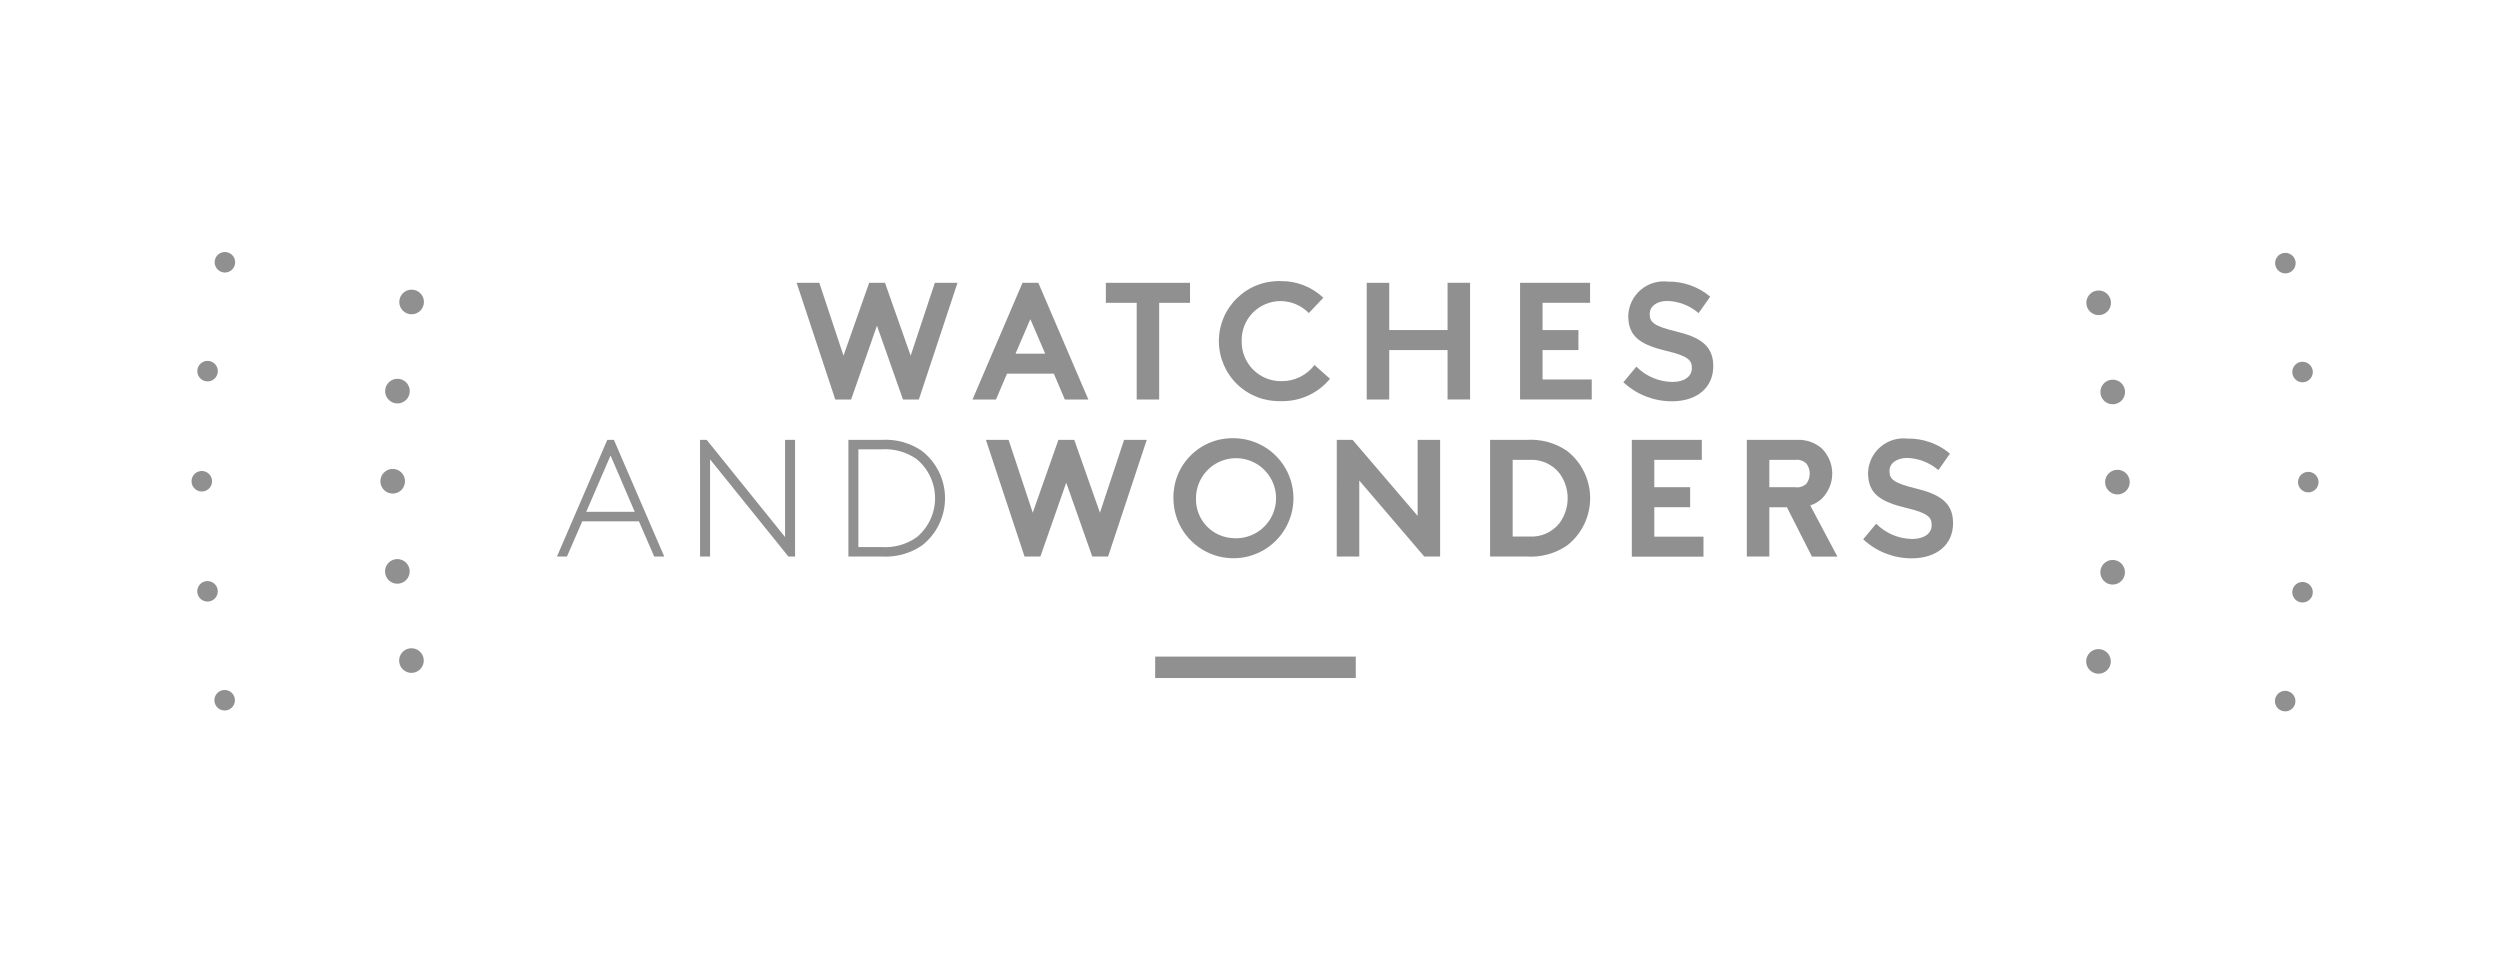 <svg width="248" height="96" viewBox="0 0 248 96" fill="none" xmlns="http://www.w3.org/2000/svg">
<path d="M38.955 48.962C39.63 48.962 40.178 48.415 40.178 47.739C40.178 47.064 39.63 46.517 38.955 46.517C38.28 46.517 37.732 47.064 37.732 47.739C37.732 48.415 38.28 48.962 38.955 48.962Z" fill="#909090"/>
<path d="M20.018 48.758C20.219 48.758 20.416 48.699 20.583 48.587C20.75 48.475 20.881 48.316 20.958 48.13C21.035 47.944 21.055 47.74 21.016 47.542C20.977 47.345 20.88 47.163 20.737 47.021C20.595 46.879 20.414 46.782 20.216 46.743C20.019 46.703 19.814 46.724 19.628 46.801C19.442 46.878 19.283 47.008 19.172 47.175C19.06 47.343 19 47.539 19 47.741C19 48.011 19.108 48.269 19.299 48.46C19.489 48.651 19.748 48.758 20.018 48.758Z" fill="#909090"/>
<path d="M39.418 57.905C40.093 57.905 40.641 57.358 40.641 56.683C40.641 56.007 40.093 55.46 39.418 55.46C38.743 55.46 38.195 56.007 38.195 56.683C38.195 57.358 38.743 57.905 39.418 57.905Z" fill="#909090"/>
<path d="M20.692 59.672C20.892 59.651 21.081 59.571 21.235 59.442C21.39 59.314 21.503 59.142 21.561 58.95C21.618 58.757 21.617 58.552 21.558 58.36C21.498 58.168 21.383 57.998 21.227 57.871C21.072 57.744 20.882 57.666 20.682 57.647C20.481 57.628 20.28 57.668 20.103 57.763C19.926 57.859 19.781 58.004 19.687 58.181C19.592 58.359 19.552 58.56 19.572 58.76C19.586 58.894 19.625 59.023 19.689 59.141C19.753 59.259 19.839 59.364 19.943 59.449C20.047 59.533 20.167 59.596 20.295 59.635C20.424 59.673 20.558 59.686 20.692 59.672Z" fill="#909090"/>
<path d="M40.816 66.75C41.491 66.75 42.038 66.203 42.038 65.527C42.038 64.852 41.491 64.305 40.816 64.305C40.14 64.305 39.593 64.852 39.593 65.527C39.593 66.203 40.14 66.75 40.816 66.75Z" fill="#909090"/>
<path d="M22.505 70.458C22.701 70.414 22.88 70.314 23.019 70.169C23.158 70.024 23.251 69.842 23.287 69.644C23.322 69.446 23.299 69.242 23.218 69.058C23.138 68.874 23.006 68.718 22.837 68.609C22.668 68.5 22.471 68.443 22.27 68.446C22.069 68.449 21.874 68.512 21.708 68.626C21.543 68.74 21.415 68.9 21.34 69.086C21.266 69.273 21.248 69.477 21.29 69.674C21.317 69.805 21.371 69.93 21.447 70.041C21.524 70.151 21.621 70.246 21.734 70.319C21.847 70.391 21.973 70.441 22.105 70.465C22.238 70.489 22.373 70.486 22.505 70.458Z" fill="#909090"/>
<path d="M208.17 66.834C208.845 66.834 209.393 66.286 209.393 65.611C209.393 64.936 208.845 64.388 208.17 64.388C207.495 64.388 206.947 64.936 206.947 65.611C206.947 66.286 207.495 66.834 208.17 66.834Z" fill="#909090"/>
<path d="M226.901 68.553C226.704 68.511 226.499 68.529 226.312 68.603C226.126 68.678 225.965 68.806 225.851 68.972C225.737 69.138 225.675 69.334 225.672 69.535C225.669 69.736 225.726 69.934 225.836 70.103C225.945 70.271 226.103 70.404 226.288 70.483C226.472 70.563 226.677 70.586 226.875 70.549C227.073 70.513 227.255 70.418 227.399 70.278C227.544 70.137 227.643 69.957 227.685 69.76C227.713 69.63 227.715 69.495 227.69 69.363C227.666 69.232 227.616 69.106 227.543 68.994C227.47 68.882 227.376 68.785 227.266 68.71C227.156 68.634 227.032 68.581 226.901 68.553Z" fill="#909090"/>
<path d="M209.574 57.991C210.25 57.991 210.797 57.443 210.797 56.768C210.797 56.093 210.25 55.545 209.574 55.545C208.899 55.545 208.352 56.093 208.352 56.768C208.352 57.443 208.899 57.991 209.574 57.991Z" fill="#909090"/>
<path d="M228.513 57.736C228.313 57.716 228.111 57.755 227.934 57.85C227.756 57.944 227.611 58.089 227.516 58.266C227.421 58.444 227.38 58.645 227.399 58.845C227.418 59.045 227.496 59.235 227.623 59.391C227.75 59.547 227.921 59.662 228.113 59.721C228.305 59.78 228.511 59.781 228.703 59.723C228.896 59.666 229.067 59.552 229.196 59.398C229.324 59.243 229.404 59.053 229.424 58.853C229.438 58.72 229.425 58.586 229.387 58.457C229.348 58.329 229.285 58.209 229.2 58.105C229.116 58.002 229.012 57.916 228.894 57.852C228.776 57.789 228.646 57.749 228.513 57.736Z" fill="#909090"/>
<path d="M210.048 49.049C210.723 49.049 211.271 48.502 211.271 47.826C211.271 47.151 210.723 46.603 210.048 46.603C209.373 46.603 208.825 47.151 208.825 47.826C208.825 48.502 209.373 49.049 210.048 49.049Z" fill="#909090"/>
<path d="M228.982 46.807C228.781 46.807 228.584 46.867 228.417 46.979C228.25 47.09 228.119 47.249 228.042 47.435C227.965 47.621 227.945 47.826 227.984 48.023C228.024 48.221 228.121 48.402 228.263 48.544C228.405 48.687 228.587 48.784 228.784 48.823C228.981 48.862 229.186 48.842 229.372 48.765C229.558 48.688 229.717 48.557 229.829 48.39C229.94 48.223 230 48.026 230 47.825C230 47.555 229.892 47.296 229.702 47.106C229.511 46.915 229.252 46.807 228.982 46.807Z" fill="#909090"/>
<path d="M209.583 40.106C210.258 40.106 210.806 39.559 210.806 38.883C210.806 38.208 210.258 37.661 209.583 37.661C208.908 37.661 208.36 38.208 208.36 38.883C208.36 39.559 208.908 40.106 209.583 40.106Z" fill="#909090"/>
<path d="M228.307 35.892C228.107 35.913 227.918 35.993 227.764 36.122C227.609 36.25 227.496 36.421 227.439 36.614C227.381 36.807 227.382 37.012 227.442 37.204C227.501 37.396 227.616 37.566 227.772 37.693C227.928 37.82 228.118 37.898 228.318 37.917C228.518 37.936 228.719 37.896 228.896 37.8C229.073 37.705 229.218 37.56 229.312 37.382C229.407 37.205 229.447 37.004 229.427 36.803C229.413 36.67 229.374 36.541 229.31 36.423C229.246 36.304 229.16 36.2 229.056 36.115C228.952 36.031 228.833 35.968 228.704 35.929C228.576 35.891 228.441 35.878 228.307 35.892Z" fill="#909090"/>
<path d="M208.188 31.262C208.863 31.262 209.41 30.714 209.41 30.039C209.41 29.364 208.863 28.816 208.188 28.816C207.512 28.816 206.965 29.364 206.965 30.039C206.965 30.714 207.512 31.262 208.188 31.262Z" fill="#909090"/>
<path d="M226.498 25.105C226.301 25.147 226.121 25.247 225.981 25.391C225.841 25.535 225.746 25.717 225.709 25.915C225.673 26.113 225.695 26.317 225.775 26.502C225.854 26.687 225.987 26.844 226.155 26.954C226.324 27.064 226.521 27.121 226.723 27.119C226.924 27.116 227.12 27.054 227.286 26.94C227.451 26.826 227.58 26.666 227.655 26.479C227.73 26.292 227.747 26.088 227.706 25.891C227.65 25.627 227.491 25.395 227.264 25.248C227.038 25.101 226.762 25.05 226.498 25.105Z" fill="#909090"/>
<path d="M40.832 31.178C41.507 31.178 42.055 30.63 42.055 29.955C42.055 29.28 41.507 28.732 40.832 28.732C40.157 28.732 39.609 29.28 39.609 29.955C39.609 30.63 40.157 31.178 40.832 31.178Z" fill="#909090"/>
<path d="M22.099 27.013C22.295 27.055 22.5 27.037 22.687 26.963C22.874 26.888 23.035 26.76 23.149 26.594C23.263 26.428 23.325 26.232 23.328 26.031C23.33 25.83 23.273 25.632 23.164 25.464C23.054 25.295 22.897 25.162 22.712 25.083C22.527 25.003 22.323 24.98 22.125 25.017C21.927 25.054 21.744 25.148 21.6 25.288C21.456 25.429 21.357 25.609 21.315 25.806C21.259 26.07 21.311 26.345 21.457 26.571C21.604 26.797 21.835 26.956 22.099 27.013Z" fill="#909090"/>
<path d="M39.428 40.021C40.103 40.021 40.651 39.473 40.651 38.798C40.651 38.123 40.103 37.575 39.428 37.575C38.752 37.575 38.205 38.123 38.205 38.798C38.205 39.473 38.752 40.021 39.428 40.021Z" fill="#909090"/>
<path d="M20.489 37.83C20.689 37.85 20.89 37.81 21.068 37.716C21.245 37.621 21.391 37.476 21.486 37.299C21.581 37.122 21.622 36.921 21.603 36.721C21.584 36.521 21.506 36.331 21.379 36.175C21.252 36.019 21.082 35.904 20.89 35.845C20.698 35.786 20.492 35.785 20.299 35.842C20.107 35.899 19.935 36.012 19.807 36.167C19.678 36.322 19.599 36.511 19.578 36.711C19.564 36.844 19.577 36.979 19.615 37.107C19.654 37.236 19.717 37.355 19.801 37.459C19.886 37.563 19.99 37.649 20.108 37.713C20.226 37.777 20.356 37.816 20.489 37.83Z" fill="#909090"/>
<path d="M79.026 28.057H81.276L83.674 35.283L86.22 28.057H87.792L90.338 35.283L92.736 28.057H94.985L91.149 39.632H89.576L86.994 32.306L84.43 39.632H82.859L79.026 28.057Z" fill="#909090"/>
<path d="M96.472 39.632L101.432 28.057H103.003L107.964 39.632H105.632L104.542 37.07H99.894L98.802 39.632H96.472ZM100.738 35.084H103.682L102.212 31.661L100.738 35.084Z" fill="#909090"/>
<path d="M118.05 28.057V30.04H114.991V39.632H112.76V30.04H109.701V28.057H118.05Z" fill="#909090"/>
<path d="M123.175 33.843C123.165 34.366 123.26 34.885 123.455 35.369C123.649 35.854 123.939 36.295 124.308 36.665C124.676 37.035 125.116 37.328 125.599 37.525C126.083 37.722 126.602 37.82 127.124 37.812C127.757 37.819 128.383 37.678 128.951 37.4C129.52 37.121 130.015 36.713 130.397 36.208L131.934 37.575C131.346 38.29 130.603 38.861 129.76 39.245C128.918 39.629 127.999 39.815 127.074 39.79C126.276 39.817 125.481 39.684 124.736 39.399C123.991 39.113 123.311 38.681 122.736 38.127C122.161 37.574 121.704 36.91 121.39 36.176C121.077 35.442 120.914 34.653 120.912 33.855C120.91 33.056 121.068 32.266 121.377 31.53C121.686 30.795 122.14 30.129 122.712 29.572C123.284 29.015 123.961 28.579 124.705 28.289C125.448 27.999 126.243 27.862 127.04 27.885C128.613 27.861 130.133 28.455 131.274 29.537L129.835 31.056C129.468 30.682 129.031 30.384 128.548 30.18C128.066 29.975 127.548 29.869 127.024 29.866C126.508 29.867 125.997 29.972 125.523 30.174C125.048 30.376 124.619 30.671 124.26 31.042C123.901 31.413 123.62 31.852 123.434 32.333C123.247 32.814 123.159 33.328 123.175 33.843Z" fill="#909090"/>
<path d="M143.598 34.729H137.811V39.632H135.578V28.056H137.811V32.74H143.598V28.052H145.831V39.627H143.598V34.729Z" fill="#909090"/>
<path d="M153.023 30.04V32.74H156.579V34.724H153.023V37.644H157.901V39.627H150.79V28.052H157.734V30.035L153.023 30.04Z" fill="#909090"/>
<path d="M60.899 43.634L65.893 55.208H64.899L63.381 51.714H57.761L56.242 55.208H55.25L60.244 43.634H60.899ZM58.154 50.773H62.966L60.568 45.185L58.154 50.773Z" fill="#909090"/>
<path d="M69.444 43.634H70.105L77.877 53.273V43.634H78.871V55.208H78.208L70.438 45.567V55.208H69.446L69.444 43.634Z" fill="#909090"/>
<path d="M91.453 54.115C90.283 54.912 88.881 55.296 87.468 55.207H84.161V43.634H87.465C88.878 43.544 90.28 43.929 91.45 44.727C92.166 45.282 92.745 45.994 93.143 46.808C93.541 47.622 93.748 48.516 93.748 49.422C93.748 50.328 93.541 51.222 93.143 52.036C92.745 52.85 92.166 53.562 91.45 54.118L91.453 54.115ZM90.94 45.55C89.914 44.827 88.669 44.483 87.418 44.575H85.151V54.267H87.418C88.669 54.359 89.914 54.014 90.94 53.291C91.509 52.82 91.967 52.229 92.282 51.56C92.596 50.891 92.759 50.161 92.759 49.422C92.759 48.683 92.596 47.953 92.282 47.284C91.967 46.615 91.509 46.024 90.94 45.553V45.55Z" fill="#909090"/>
<path d="M97.802 43.634H100.051L102.45 50.859L104.995 43.634H106.567L109.114 50.859L111.51 43.634H113.759L109.922 55.208H108.352L105.77 47.882L103.206 55.208H101.634L97.802 43.634Z" fill="#909090"/>
<path d="M122.439 43.471C123.613 43.488 124.756 43.85 125.725 44.514C126.693 45.179 127.443 46.114 127.882 47.203C128.32 48.293 128.426 49.487 128.187 50.637C127.948 51.786 127.374 52.84 126.538 53.664C125.702 54.489 124.641 55.047 123.488 55.27C122.335 55.493 121.142 55.371 120.059 54.917C118.976 54.464 118.051 53.701 117.401 52.724C116.75 51.746 116.403 50.598 116.403 49.424C116.389 48.631 116.535 47.843 116.834 47.109C117.133 46.374 117.579 45.709 118.144 45.152C118.708 44.595 119.38 44.159 120.119 43.87C120.857 43.581 121.647 43.446 122.439 43.471ZM122.439 53.393C123.232 53.428 124.016 53.224 124.692 52.81C125.368 52.395 125.904 51.787 126.231 51.065C126.559 50.343 126.663 49.539 126.53 48.758C126.396 47.976 126.032 47.252 125.484 46.679C124.936 46.106 124.229 45.71 123.454 45.542C122.679 45.375 121.871 45.443 121.135 45.738C120.399 46.034 119.768 46.542 119.324 47.199C118.88 47.856 118.642 48.631 118.642 49.424C118.626 49.935 118.712 50.444 118.895 50.921C119.078 51.398 119.355 51.834 119.708 52.203C120.062 52.572 120.486 52.867 120.955 53.07C121.424 53.273 121.928 53.381 122.439 53.387V53.393Z" fill="#909090"/>
<path d="M132.608 43.634H134.178L140.628 51.173V43.634H142.86V55.208H141.288L134.839 47.668V55.208H132.606L132.608 43.634Z" fill="#909090"/>
<path d="M151.461 43.634C152.874 43.544 154.276 43.928 155.446 44.726C156.162 45.282 156.741 45.994 157.139 46.808C157.537 47.622 157.744 48.516 157.744 49.422C157.744 50.328 157.537 51.222 157.139 52.036C156.741 52.849 156.162 53.561 155.446 54.117C154.276 54.915 152.874 55.299 151.461 55.209H147.815V43.634H151.461ZM154.669 46.907C154.313 46.473 153.859 46.13 153.345 45.905C152.83 45.681 152.27 45.583 151.71 45.618H150.057V53.224H151.711C152.271 53.26 152.832 53.161 153.346 52.937C153.861 52.712 154.315 52.369 154.67 51.935C155.217 51.211 155.513 50.329 155.513 49.422C155.513 48.514 155.217 47.632 154.67 46.909L154.669 46.907Z" fill="#909090"/>
<path d="M164.107 45.622V48.327H167.663V50.317H164.107V53.235H168.986V55.22H161.876V43.634H168.82V45.617L164.107 45.622Z" fill="#909090"/>
<path d="M175.518 50.319V55.211H173.285V43.636H178.203C179.127 43.577 180.037 43.886 180.734 44.495C181.39 45.154 181.759 46.047 181.759 46.977C181.759 47.907 181.39 48.8 180.734 49.459C180.404 49.77 180.009 50.002 179.576 50.138L182.271 55.212H179.743L177.263 50.32L175.518 50.319ZM178.071 48.333C178.272 48.363 178.478 48.347 178.672 48.287C178.867 48.227 179.045 48.125 179.195 47.987C179.41 47.697 179.526 47.346 179.526 46.985C179.526 46.625 179.41 46.274 179.195 45.984C179.047 45.843 178.869 45.737 178.675 45.674C178.48 45.611 178.274 45.592 178.071 45.619H175.518V48.333H178.071Z" fill="#909090"/>
<path d="M190.079 48.461C187.801 47.917 187.44 47.507 187.44 46.74V46.707C187.44 45.947 188.15 45.428 189.208 45.428C190.316 45.468 191.38 45.876 192.232 46.587L192.291 46.631L193.438 45L193.385 44.959C192.22 43.996 190.75 43.482 189.24 43.508C188.756 43.452 188.266 43.496 187.8 43.639C187.335 43.781 186.903 44.019 186.534 44.336C186.165 44.653 185.865 45.044 185.654 45.483C185.443 45.922 185.326 46.399 185.309 46.886V46.919C185.309 49.058 186.65 49.79 189.126 50.395C191.252 50.888 191.621 51.327 191.621 52.065V52.099C191.621 52.925 190.862 53.466 189.691 53.466C188.372 53.45 187.111 52.925 186.17 52.002L186.114 51.953L184.827 53.498L184.879 53.543C186.179 54.734 187.879 55.392 189.642 55.386C192.138 55.386 193.743 54.019 193.743 51.909V51.877C193.752 49.789 192.283 49.002 190.079 48.461Z" fill="#909090"/>
<path d="M166.292 32.886C164.014 32.343 163.653 31.934 163.653 31.165V31.134C163.653 30.374 164.363 29.853 165.42 29.853C166.529 29.893 167.593 30.301 168.445 31.012L168.504 31.058L169.651 29.426L169.597 29.384C168.432 28.422 166.963 27.909 165.452 27.935C164.969 27.878 164.479 27.923 164.013 28.066C163.547 28.208 163.116 28.445 162.747 28.763C162.378 29.08 162.078 29.471 161.867 29.909C161.656 30.348 161.539 30.826 161.522 31.313V31.345C161.522 33.483 162.863 34.215 165.339 34.82C167.465 35.313 167.834 35.752 167.834 36.491V36.523C167.834 37.349 167.075 37.889 165.903 37.889C164.585 37.873 163.324 37.348 162.383 36.424L162.327 36.375L161.04 37.918L161.092 37.965C162.392 39.156 164.092 39.814 165.855 39.808C168.35 39.808 169.956 38.441 169.956 36.331V36.299C169.959 34.206 168.496 33.419 166.292 32.886Z" fill="#909090"/>
<path d="M134.493 65.134H114.593V67.259H134.493V65.134Z" fill="#909090"/>
</svg>
